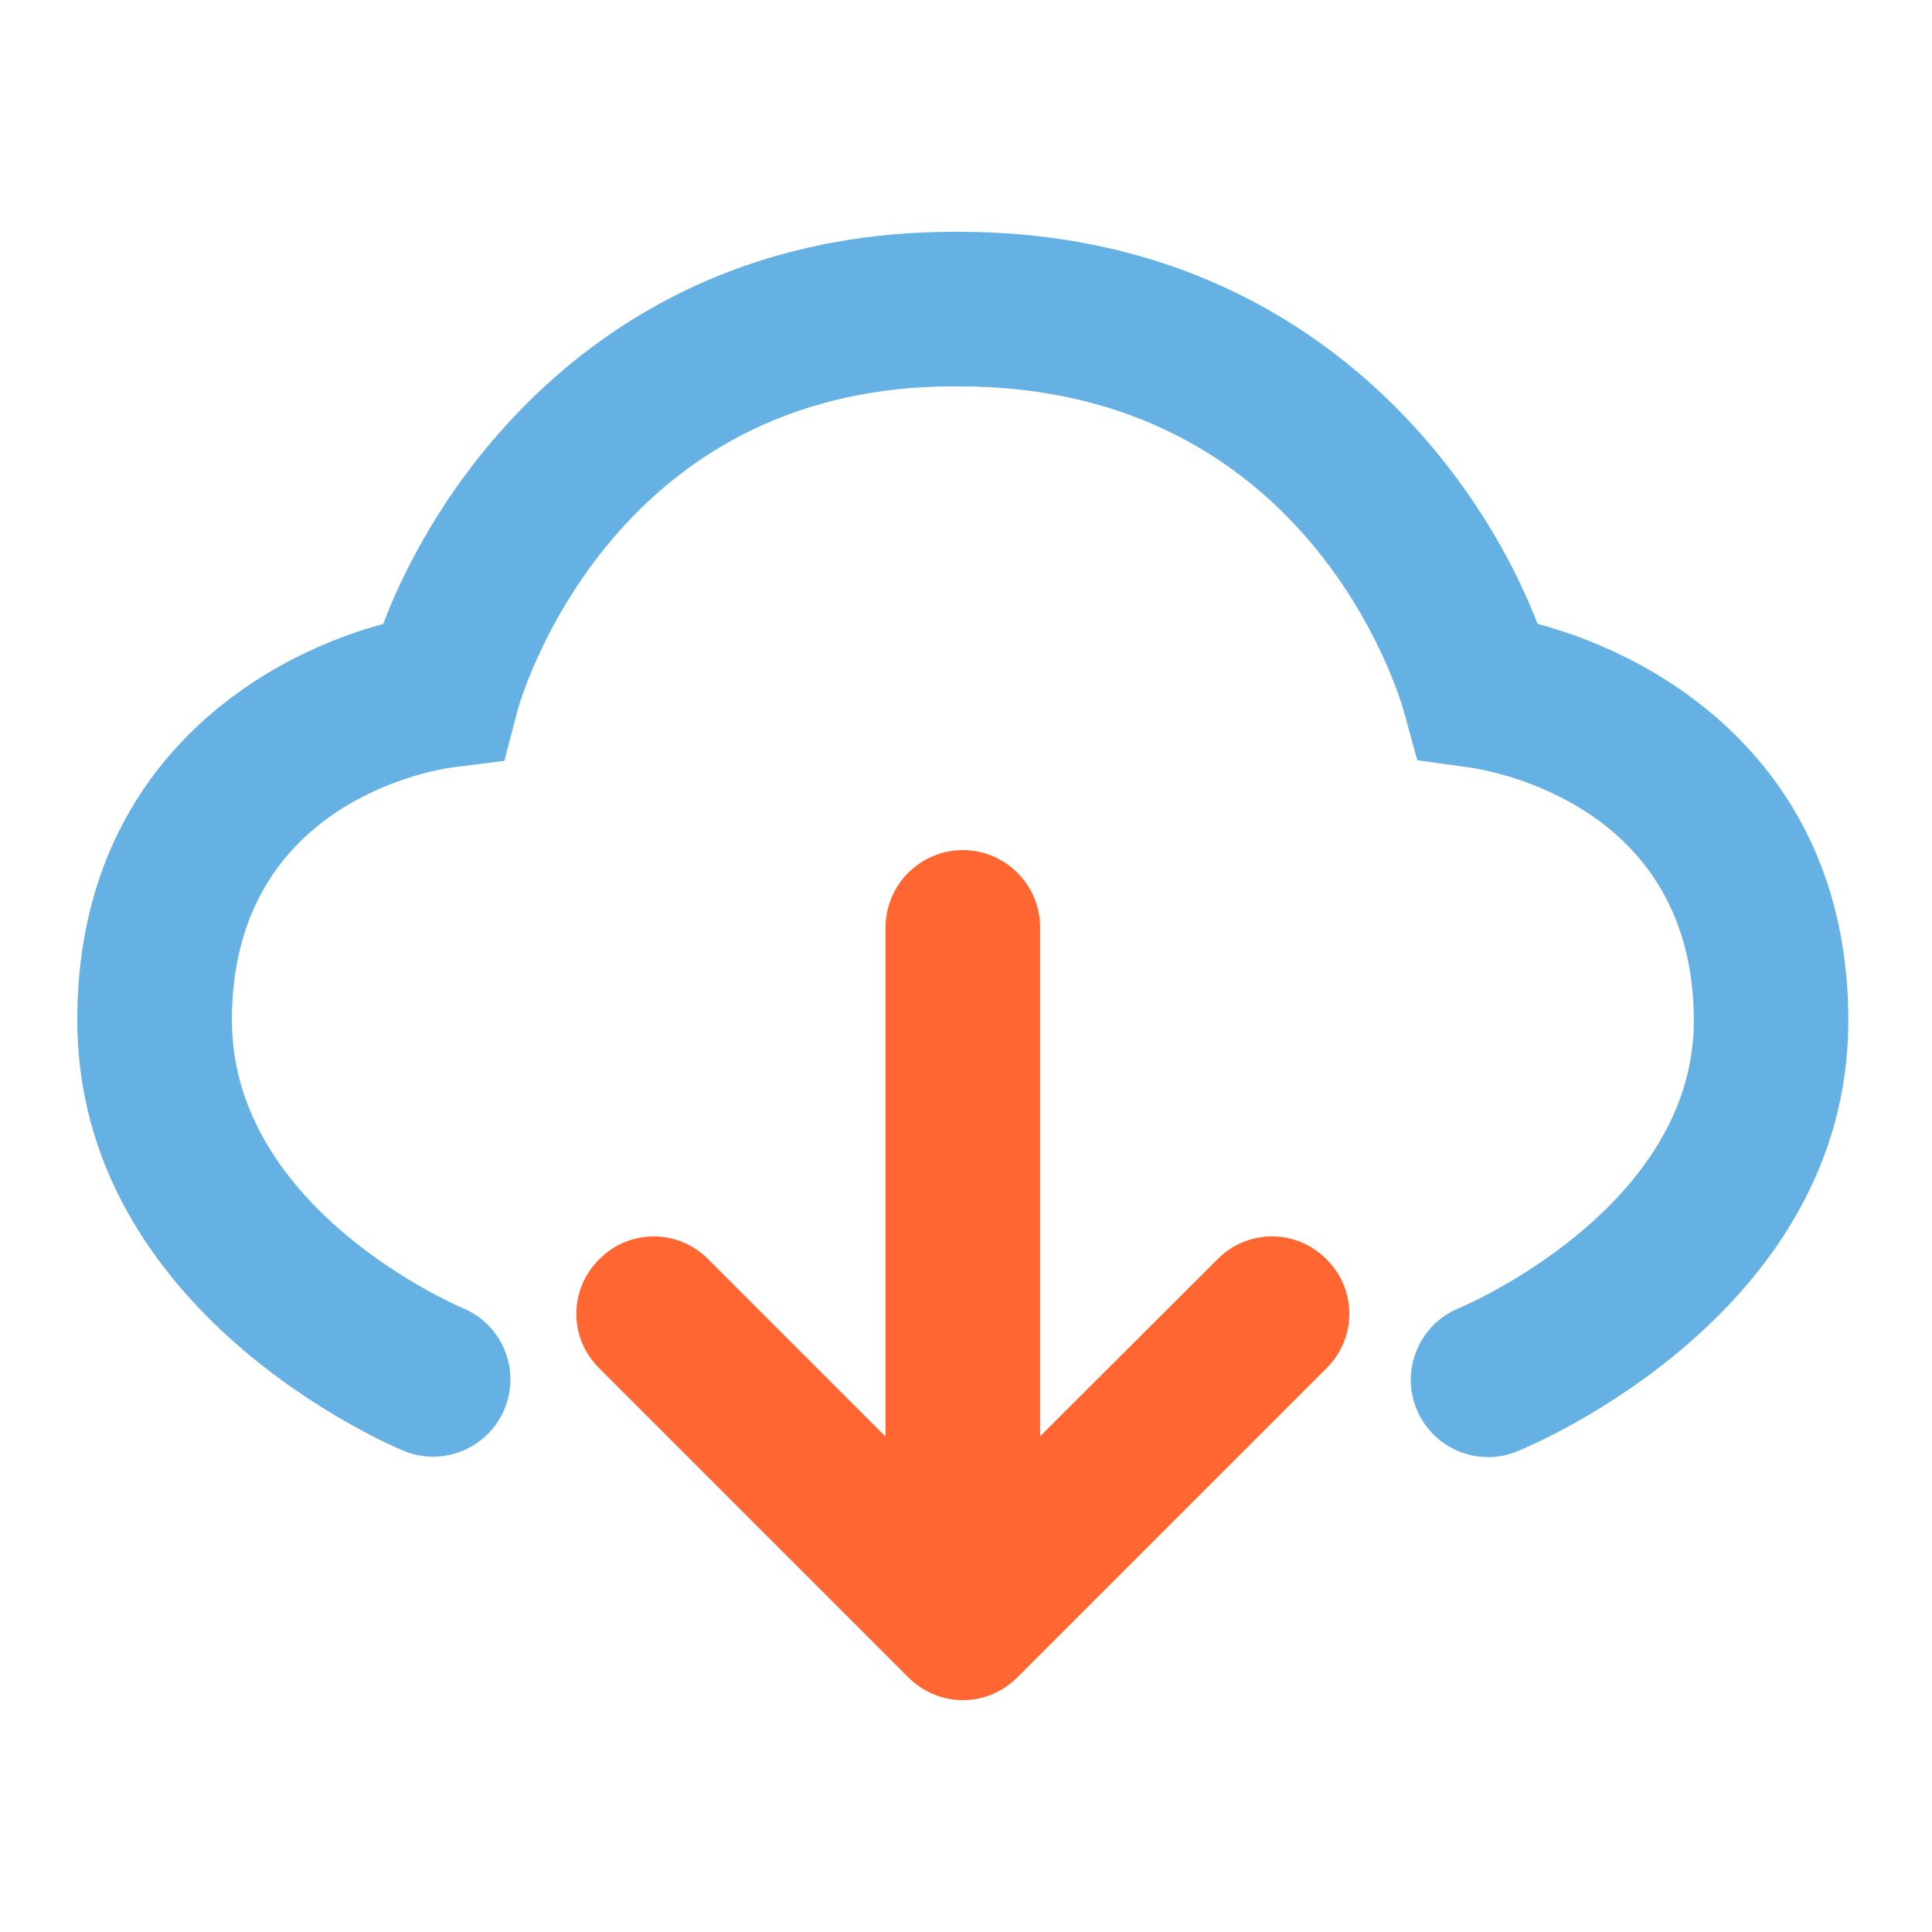 <svg xmlns="http://www.w3.org/2000/svg" xmlns:xlink="http://www.w3.org/1999/xlink" id="icon-update" width="50" height="50" x="0" y="0" enable-background="new 0 0 50 50" version="1.1" viewBox="0 0 50 50" xml:space="preserve"><path fill="#66B1E3" d="M38.511,37.71c-0.79,0-1.54-0.474-1.854-1.252c-0.413-1.022,0.08-2.187,1.101-2.603	c0.095-0.039,6.078-2.567,6.078-7.438c0-5.59-5.242-6.477-5.84-6.56l-1.317-0.182l-0.354-1.287C36.23,18.055,33.908,10,24.835,10	h-0.167c-8.977,0-11.251,8.298-11.273,8.381l-0.343,1.31l-1.343,0.169c-0.574,0.079-5.708,0.949-5.708,6.537	c0,4.938,5.91,7.429,5.969,7.453c1.021,0.42,1.509,1.59,1.088,2.61s-1.59,1.509-2.611,1.088C10.102,37.404,2,33.982,2,26.396	c0-6.481,4.629-9.364,7.917-10.248C11.463,12.077,15.966,6,24.668,6h0.167c8.821,0,13.39,6.076,14.956,10.146	c3.332,0.883,8.043,3.775,8.043,10.271c0,7.597-8.225,11.005-8.574,11.146C39.014,37.662,38.76,37.71,38.511,37.71z"/><path fill="#FF6631" d="M34.328,35.41l-8,8c-0.391,0.39-0.9,0.59-1.41,0.59s-1.02-0.2-1.41-0.59l-8-8c-0.79-0.78-0.79-2.04,0-2.82	c0.78-0.79,2.04-0.79,2.82,0l4.59,4.59V24c0-1.1,0.9-2,2-2s2,0.9,2,2v13.17l4.59-4.58c0.78-0.79,2.04-0.79,2.82,0	C35.118,33.37,35.118,34.63,34.328,35.41z"/></svg>